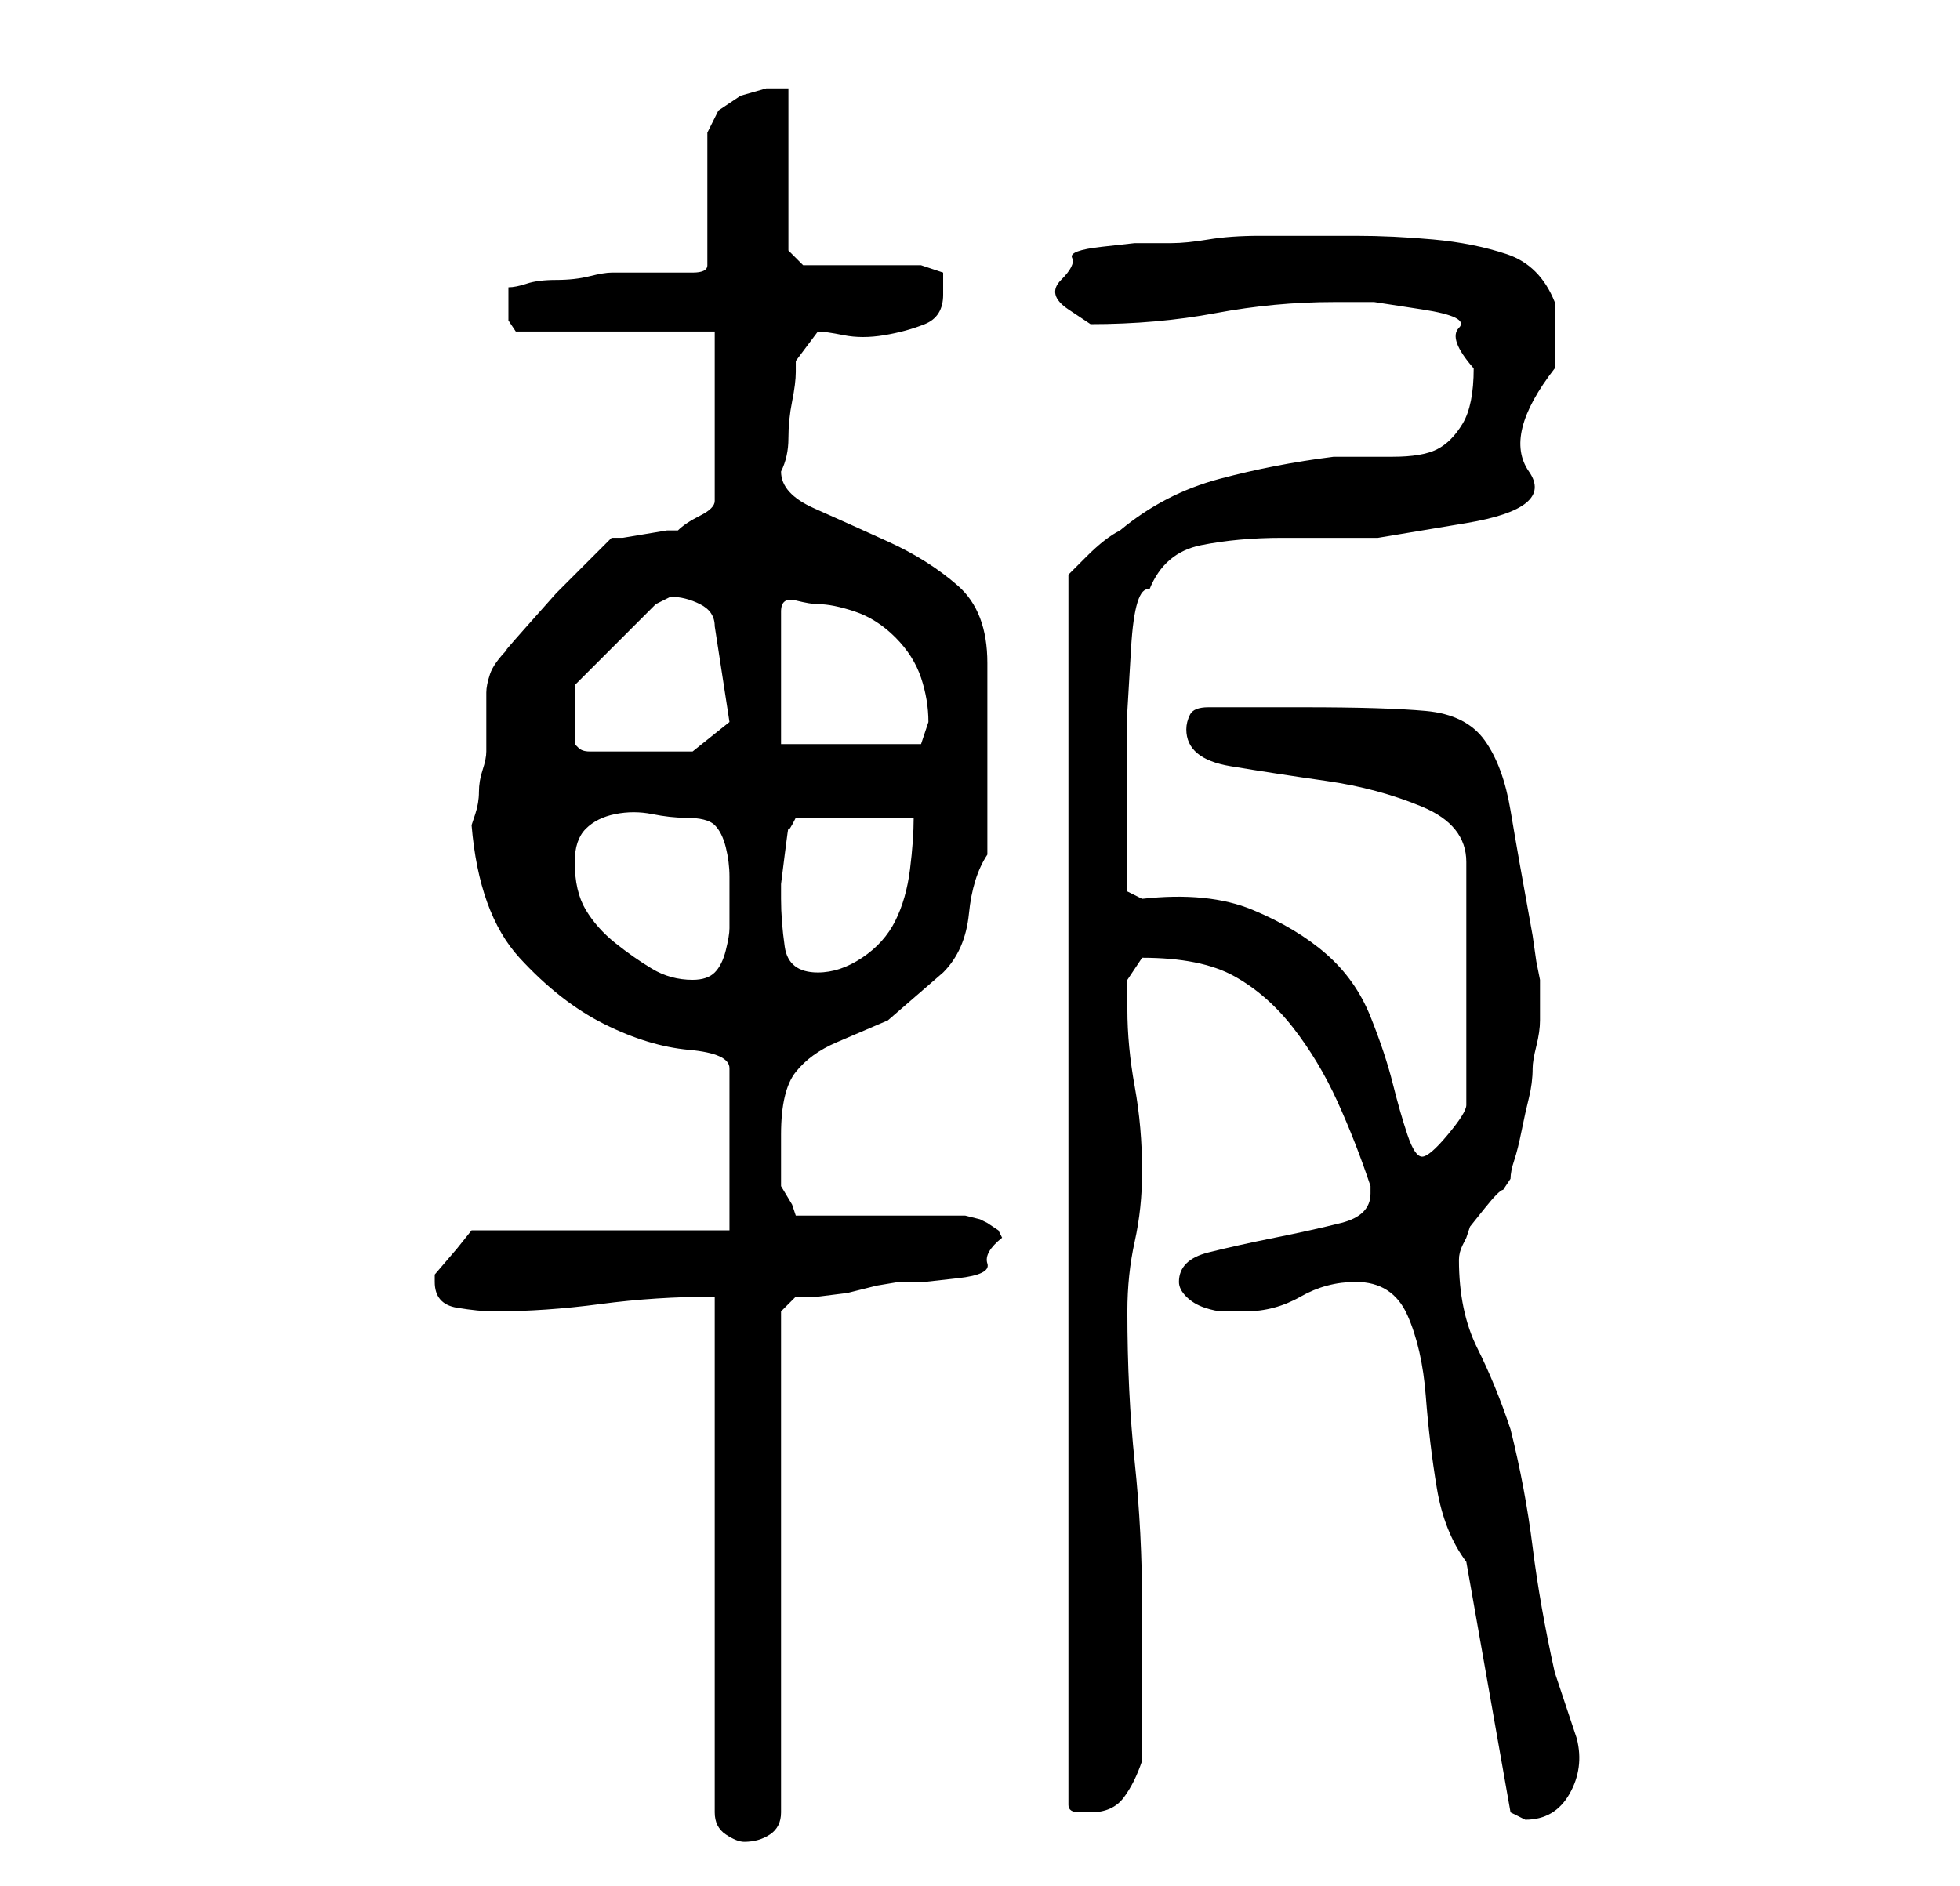 <?xml version="1.0" standalone="no"?>
<!DOCTYPE svg PUBLIC "-//W3C//DTD SVG 1.1//EN" "http://www.w3.org/Graphics/SVG/1.1/DTD/svg11.dtd" >
<svg xmlns="http://www.w3.org/2000/svg" xmlns:xlink="http://www.w3.org/1999/xlink" version="1.1" viewBox="-10 0 266 256">
   <path fill="currentColor"
d="M87 176v70q0 2 1.5 3t2.5 1q2 0 3.5 -1t1.5 -3v-68l2 -2h3t4 -0.5l4 -1t3 -0.5h3.5t4.5 -0.5t4 -2t2 -3.5l-0.5 -1t-1.5 -1l-1 -0.5t-2 -0.5h-23l-0.5 -1.5t-1.5 -2.5v-7q0 -6 2 -8.5t5.5 -4l7 -3t7.5 -6.5q3 -3 3.5 -8t2.5 -8v-26q0 -7 -4 -10.5t-9.5 -6t-10 -4.5
t-4.5 -5v0q1 -2 1 -4.5t0.5 -5t0.5 -4v-1.5l3 -4q1 0 3.5 0.5t5.5 0t5.5 -1.5t2.5 -4v-3t-3 -1h-3h-5h-5h-3l-2 -2v-22h-3t-3.5 1l-3 2t-1.5 3v18q0 1 -2 1h-4h-4h-3q-1 0 -3 0.5t-4.5 0.5t-4 0.5t-2.5 0.5v1v2v1.5t1 1.5h27v23q0 1 -2 2t-3 2h-1.5t-3 0.5t-3 0.5h-1.5l-3 3
l-4.5 4.5t-4 4.5t-2.5 3q-2 2 -2.5 3.5t-0.5 2.5v3.5v4.5q0 1 -0.5 2.5t-0.5 3t-0.5 3l-0.5 1.5q1 12 6.5 18t11.5 9t11.5 3.5t5.5 2.5v22h-35l-2 2.5t-3 3.5v1q0 3 3 3.5t5 0.5q7 0 14.5 -1t15.5 -1zM190 50q0 5 -1.5 7.5t-3.5 3.5t-6 1h-8q-8 1 -15.5 3t-13.5 7
q-2 1 -4.5 3.5l-2.5 2.5v167q0 1 1.5 1h1.5q3 0 4.5 -2t2.5 -5v-4v-5.5v-6.5v-5q0 -10 -1 -19.5t-1 -20.5q0 -5 1 -9.5t1 -9.5q0 -6 -1 -11.5t-1 -10.5v-4t2 -3q8 0 12.5 2.5t8 7t6 10t4.5 11.5v1q0 3 -4 4t-9 2t-9 2t-4 4q0 1 1 2t2.5 1.5t2.5 0.5h3q4 0 7.5 -2t7.5 -2
q5 0 7 4.5t2.5 11t1.5 12.5t4 10l6 34l1 0.5l1 0.5q4 0 6 -3.5t1 -7.5l-0.5 -1.5l-1 -3l-1 -3l-0.5 -1.5q-2 -9 -3 -17t-3 -16q-2 -6 -4.5 -11t-2.5 -12q0 -1 0.5 -2l0.5 -1l0.5 -1.5t2 -2.5t2.5 -2.5l1 -1.5q0 -1 0.5 -2.5t1 -4t1 -4.5t0.5 -4q0 -1 0.5 -3t0.5 -3.5v-3
v-2.5l-0.5 -2.5t-0.5 -3.5q-2 -11 -3 -17t-3.5 -9.5t-8 -4t-16.5 -0.5h-3h-4h-3.5h-2.5q-2 0 -2.5 1t-0.5 2q0 4 6 5t13 2t13 3.5t6 7.5v33q0 1 -2.5 4t-3.5 3t-2 -3t-2 -7t-3 -9t-6 -8.5t-10 -6t-15 -1.5l-2 -1v-7v-8.5v-9t0.5 -8.5t2.5 -8q2 -5 7 -6t11 -1h13t12 -2
t8.5 -7t3.5 -14v-5v-4q-2 -5 -6.5 -6.5t-10 -2t-10.5 -0.5h-8h-5q-4 0 -7 0.5t-5 0.5h-3h-2t-4.5 0.5t-4 1.5t-1.5 3t1 4t3 2q9 0 17 -1.5t16 -1.5h5.5t6.5 1t5 2.5t2 5.5zM68 117q0 -3 1.5 -4.5t4 -2t5 0t4.5 0.5q3 0 4 1t1.5 3t0.5 4v3v4q0 1 -0.5 3t-1.5 3t-3 1
q-3 0 -5.5 -1.5t-5 -3.5t-4 -4.5t-1.5 -6.5zM96 122v-2t0.5 -4t0.5 -3.5t1 -1.5h16q0 3 -0.5 7t-2 7t-4.5 5t-6 2q-4 0 -4.5 -3.5t-0.5 -6.5zM68 96v-1.5v-1.5l11 -11l1 -0.5l1 -0.5q2 0 4 1t2 3l2 13l-5 4h-14q-1 0 -1.5 -0.5l-0.5 -0.5v-2v-3zM96 101v-18q0 -2 2 -1.5
t3 0.5q2 0 5 1t5.5 3.5t3.5 5.5t1 6l-0.5 1.5l-0.5 1.5h-19z" />
</svg>
